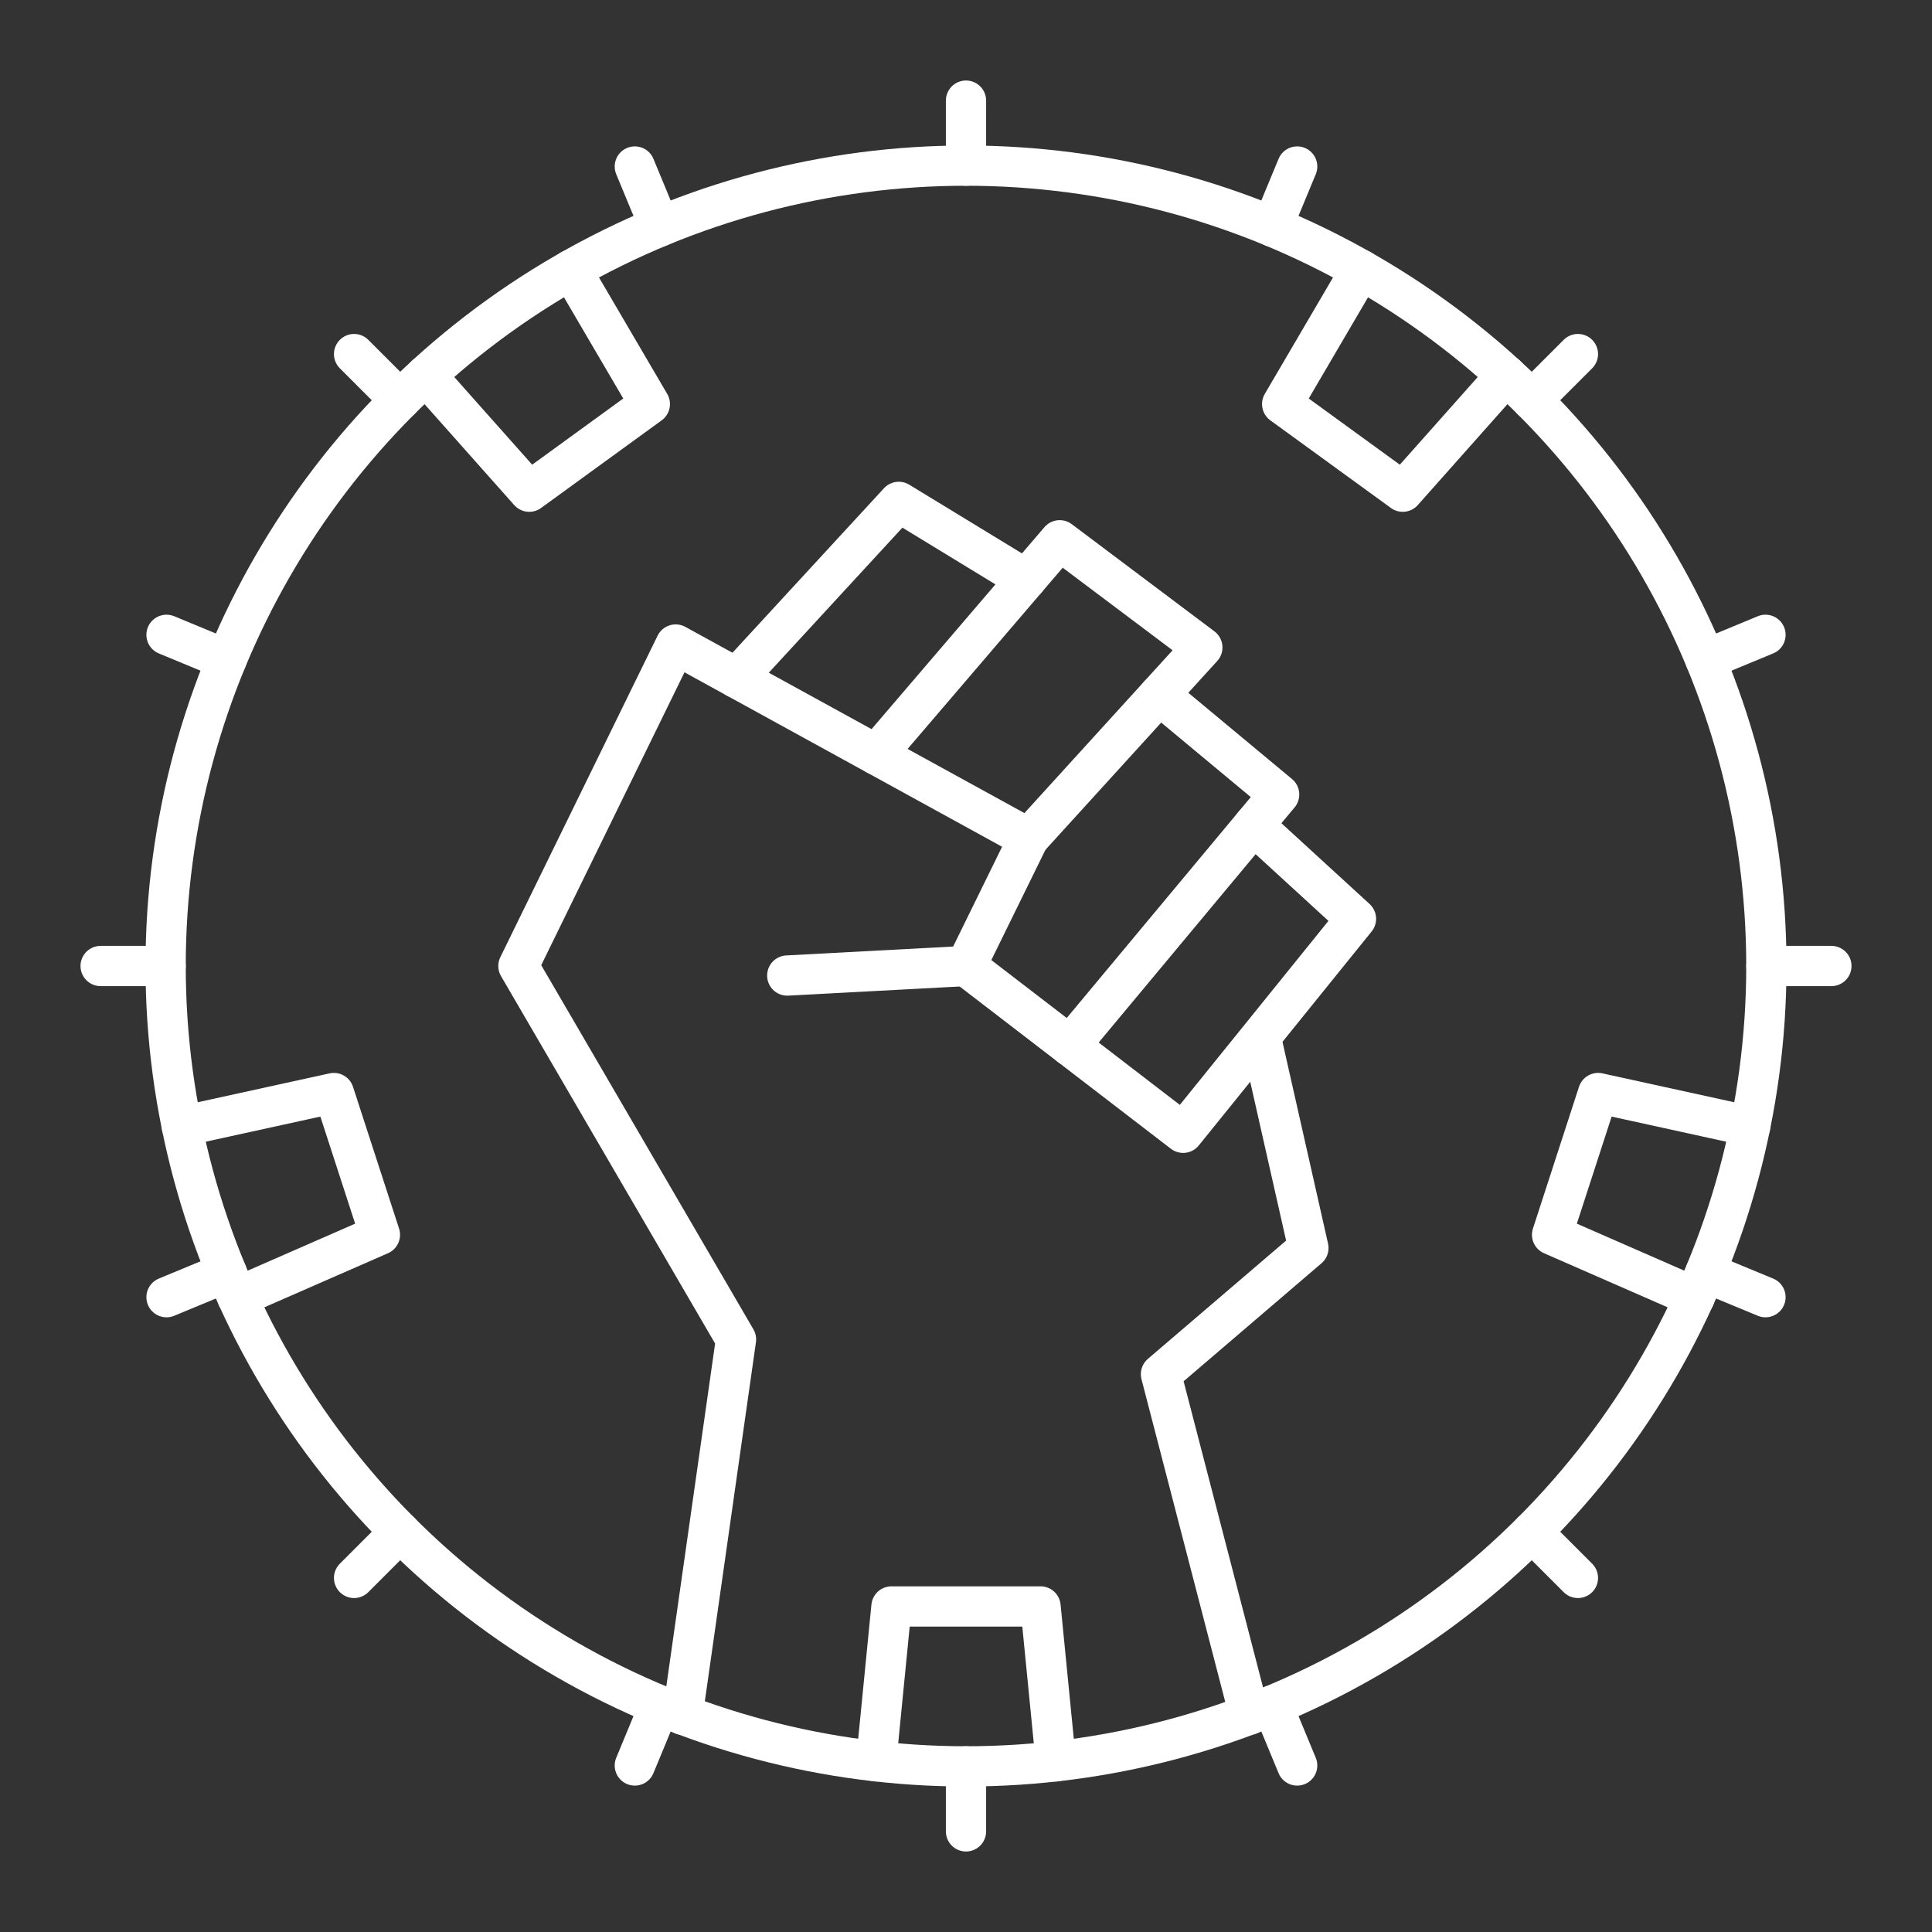 <svg xmlns="http://www.w3.org/2000/svg" viewBox="0 0 48 48"><rect x="0" y="0" width="48" height="48" fill="#333333" stroke="none"/><defs><style>.a{fill:none;stroke:#fff;stroke-linecap:round;stroke-linejoin:round;}</style></defs><circle class="a" cx="24" cy="24" r="19.885"/><polyline class="a" points="16.959 42.602 18.286 33.278 12.88 24 16.787 16.013 25.556 20.829 24 24 19.559 24.237"/><polyline class="a" points="25.494 14.398 22.33 12.469 18.3 16.844"/><polyline class="a" points="21.769 18.749 26.328 13.423 29.872 16.086 25.556 20.829"/><polyline class="a" points="28.802 17.262 31.78 19.739 26.579 25.981"/><polyline class="a" points="24 24 29.395 28.144 33.689 22.828 31.147 20.499"/><polyline class="a" points="31.372 25.981 32.507 31.006 28.844 34.141 31.04 42.602"/><polyline class="a" points="5.896 32.228 9.439 30.678 8.295 27.156 4.517 27.984"/><polyline class="a" points="10.58 9.325 13.149 12.216 16.145 10.039 14.19 6.702"/><polyline class="a" points="33.81 6.702 31.855 10.039 34.851 12.216 37.42 9.325"/><polyline class="a" points="43.483 27.984 39.705 27.156 38.561 30.678 42.104 32.228"/><polyline class="a" points="26.231 43.76 25.852 39.912 22.148 39.912 21.769 43.76"/><line class="a" x1="24" y1="43.885" x2="24" y2="45.5"/><line class="a" x1="9.939" y1="38.061" x2="8.797" y2="39.203"/><line class="a" x1="4.115" y1="24" x2="2.5" y2="24"/><line class="a" x1="9.939" y1="9.939" x2="8.797" y2="8.797"/><line class="a" x1="24" y1="4.115" x2="24" y2="2.5"/><line class="a" x1="38.061" y1="9.939" x2="39.203" y2="8.797"/><line class="a" x1="43.885" y1="24" x2="45.5" y2="24"/><line class="a" x1="38.061" y1="38.061" x2="39.203" y2="39.203"/><line class="a" x1="31.61" y1="42.371" x2="32.228" y2="43.863"/><line class="a" x1="16.39" y1="42.371" x2="15.772" y2="43.863"/><line class="a" x1="5.629" y1="31.61" x2="4.137" y2="32.228"/><line class="a" x1="5.629" y1="16.39" x2="4.137" y2="15.772"/><line class="a" x1="16.39" y1="5.629" x2="15.772" y2="4.137"/><line class="a" x1="31.61" y1="5.629" x2="32.228" y2="4.137"/><line class="a" x1="42.371" y1="16.39" x2="43.863" y2="15.772"/><line class="a" x1="42.371" y1="31.61" x2="43.863" y2="32.228"/></svg>